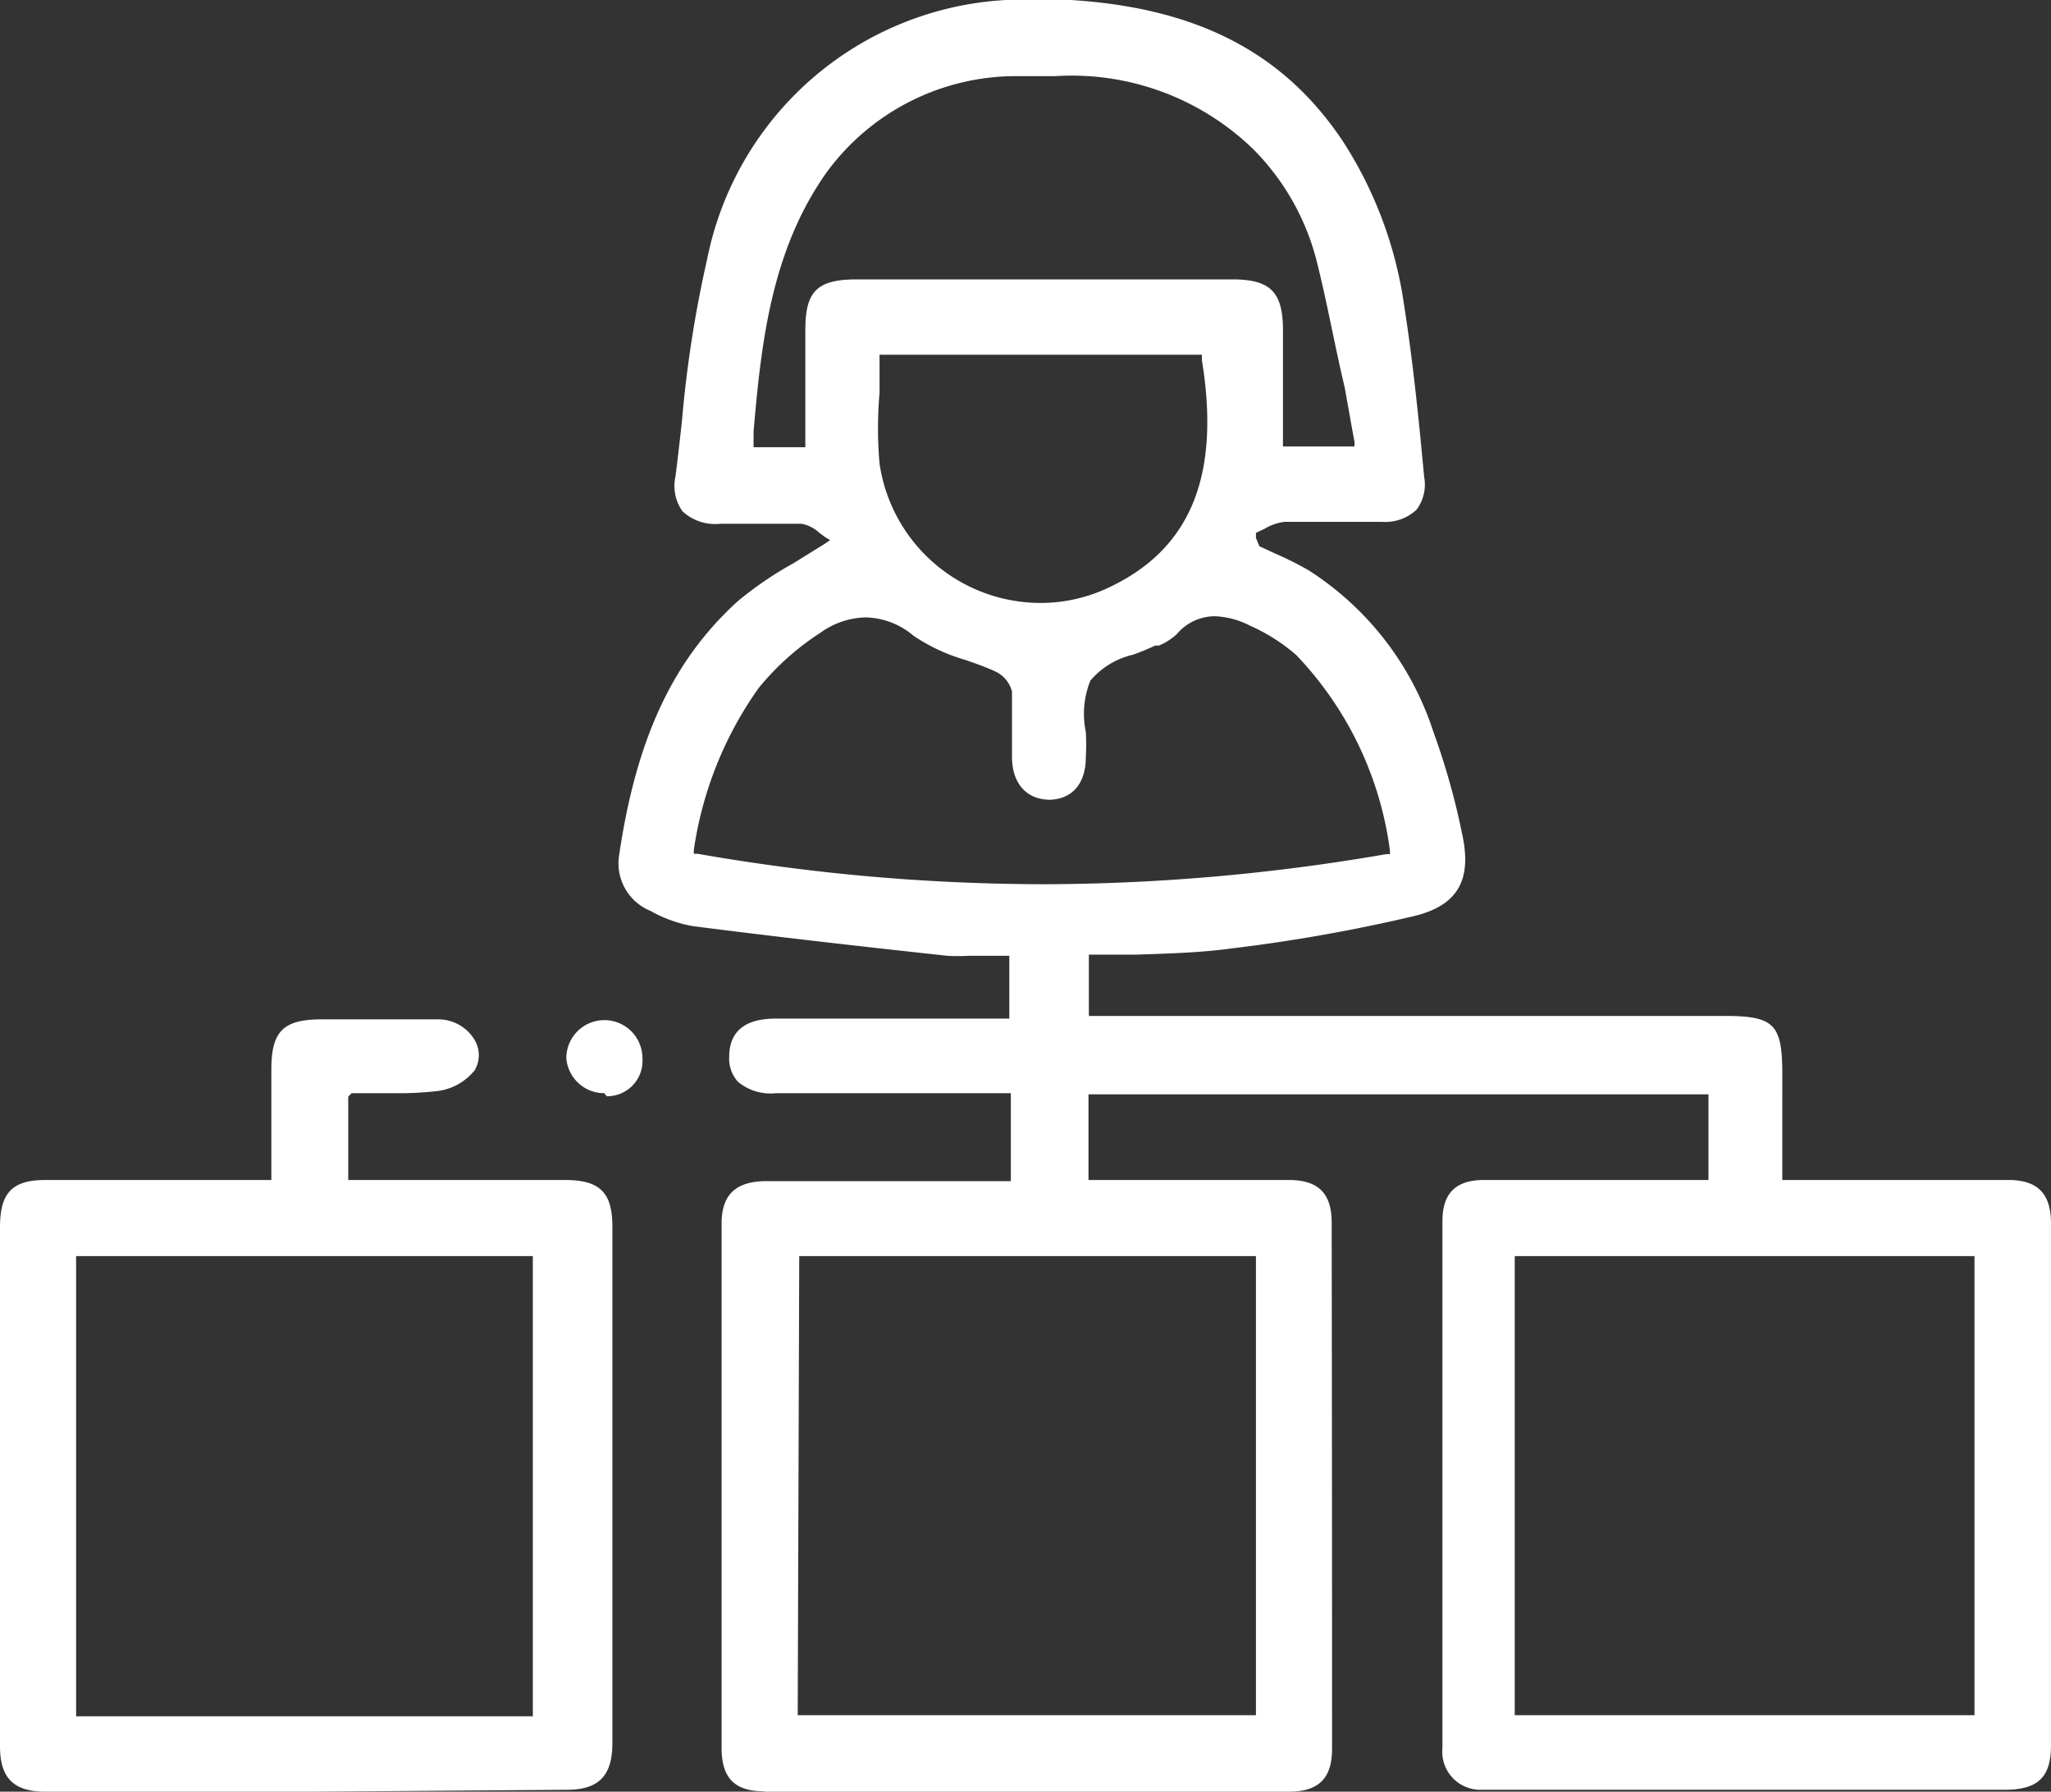 <svg xmlns="http://www.w3.org/2000/svg" viewBox="0 0 53.89 47.07"><rect x="0" y="0" width="53.89" height="47.07" fill="#333333" stroke="none"/><defs><style>.cls-1{fill:#fff;}</style></defs><title>WebIkeAsset 11</title><g id="Layer_2" data-name="Layer 2"><g id="Layer_1-2" data-name="Layer 1"><path class="cls-1" d="M20.08,47.06c-.78,0-1.12-.35-1.12-1.14q0-6.89,0-13.78c0-.75.37-1.1,1.15-1.11h6.45V28.72H20.39a1.34,1.34,0,0,1-1-.3.9.9,0,0,1-.23-.66c0-.65.4-1,1.22-1h6.14V25.11H25.46a5.2,5.2,0,0,1-.57,0c-2.49-.27-4.67-.52-6.69-.78a3.52,3.52,0,0,1-1.11-.4,1.35,1.35,0,0,1-.83-1.41c.45-3.11,1.42-5.18,3.13-6.73a9.49,9.49,0,0,1,1.47-1l.82-.51.13-.09-.13-.08L21.53,14a.93.93,0,0,0-.47-.24c-.29,0-.57,0-.86,0H18.93a1.26,1.26,0,0,1-1-.33,1.15,1.15,0,0,1-.18-.92c.06-.49.12-1,.17-1.47a31.1,31.1,0,0,1,.66-4.23A8.48,8.48,0,0,1,27.36,0l.78,0c3.33.21,5.6,1.39,7.15,3.72A10.7,10.7,0,0,1,36.89,8c.23,1.46.38,2.92.53,4.53a1.1,1.1,0,0,1-.2.86,1.21,1.21,0,0,1-.91.32H34.75l-1,0a1.31,1.31,0,0,0-.52.18l-.21.1L33,14l0,.13.09.22.41.19a8.86,8.86,0,0,1,.88.44,7.94,7.94,0,0,1,3.28,4.24,18.86,18.86,0,0,1,.76,2.7c.26,1.2-.12,1.86-1.24,2.14a43.16,43.16,0,0,1-4.85.86c-.81.11-1.62.13-2.48.16l-1.15,0h-.09v1.61H45.31c1.3,0,1.52.21,1.52,1.52V31h5.94c.77,0,1.12.36,1.12,1.14q0,6.86,0,13.71c0,.84-.34,1.17-1.22,1.17H38.9a1,1,0,0,1-1-1.1q0-6.92,0-13.84c0-.73.35-1.08,1.09-1.08h5.9V28.75H28.6V31l.33,0,.49,0h4.44c.78,0,1.13.35,1.13,1.12Q35,39,35,45.94c0,.78-.35,1.13-1.14,1.13H20.08Zm.88-2H33V33H21Zm18.84,0H51.88V33H39.8ZM22.73,16.22a2.12,2.12,0,0,0-1.17.4,7,7,0,0,0-1.63,1.46,9.77,9.77,0,0,0-1.7,4.25l0,.1.1,0a53,53,0,0,0,9.09.8h0a53.25,53.25,0,0,0,9-.79l.1,0,0-.1a9.16,9.16,0,0,0-2.46-5.13,4.81,4.81,0,0,0-1.21-.77,2.2,2.2,0,0,0-.93-.25,1.31,1.31,0,0,0-1,.47,1.62,1.62,0,0,1-.47.3l-.1,0a5.83,5.83,0,0,1-.58.24,2.08,2.08,0,0,0-1.12.68,2.33,2.33,0,0,0-.12,1.35,5.88,5.88,0,0,1,0,.66c0,.7-.36,1.1-.94,1.12h0c-.61,0-1-.42-1-1.13,0-.24,0-.47,0-.71s0-.69,0-1a.79.79,0,0,0-.44-.53c-.26-.12-.54-.22-.81-.31A4.81,4.81,0,0,1,24,16.7,2,2,0,0,0,22.73,16.22Zm.38-6.8c0,.31,0,.61,0,.9a10.64,10.64,0,0,0,0,1.86,4.28,4.28,0,0,0,4.22,3.66h0a4.17,4.17,0,0,0,1.75-.38c2.18-1,3-2.92,2.5-6V9.32H23.11ZM27.73,2c-.36,0-.73,0-1.1,0a6.17,6.17,0,0,0-4.89,2.5C20.27,6.55,20,9,19.8,11.34l0,.41h1.36V8.68c0-1,.28-1.33,1.31-1.34h9.91c1,0,1.33.33,1.33,1.34,0,.68,0,3.05,0,3.05h1.88l0-.12c-.09-.48-.18-1-.26-1.44C35.07,9.08,34.88,8,34.63,7a6.4,6.4,0,0,0-1.68-3.06A6.85,6.85,0,0,0,27.73,2Z"/><path class="cls-1" d="M8.25,47.07H1.16C.35,47.06,0,46.7,0,45.88q0-6.82,0-13.64C0,31.35.31,31,1.19,31H7.13V30c0-.65,0-1.28,0-1.91,0-1,.32-1.3,1.28-1.31H10c.51,0,1,0,1.52,0a1.11,1.11,0,0,1,.95.54.78.78,0,0,1,0,.8,1.49,1.49,0,0,1-.95.54,8.71,8.71,0,0,1-1.12.06H9.24l-.09.09,0,.08V31l.33,0,.48,0h4.89c.91,0,1.24.33,1.24,1.22q0,6.79,0,13.58c0,.85-.36,1.22-1.19,1.22ZM2,45.09H14V33H2Z"/><path class="cls-1" d="M15.88,28.72a1,1,0,0,1-1-.92,1,1,0,0,1,1-1,1,1,0,0,1,1,1,.93.93,0,0,1-.94,1Z"/></g></g></svg>